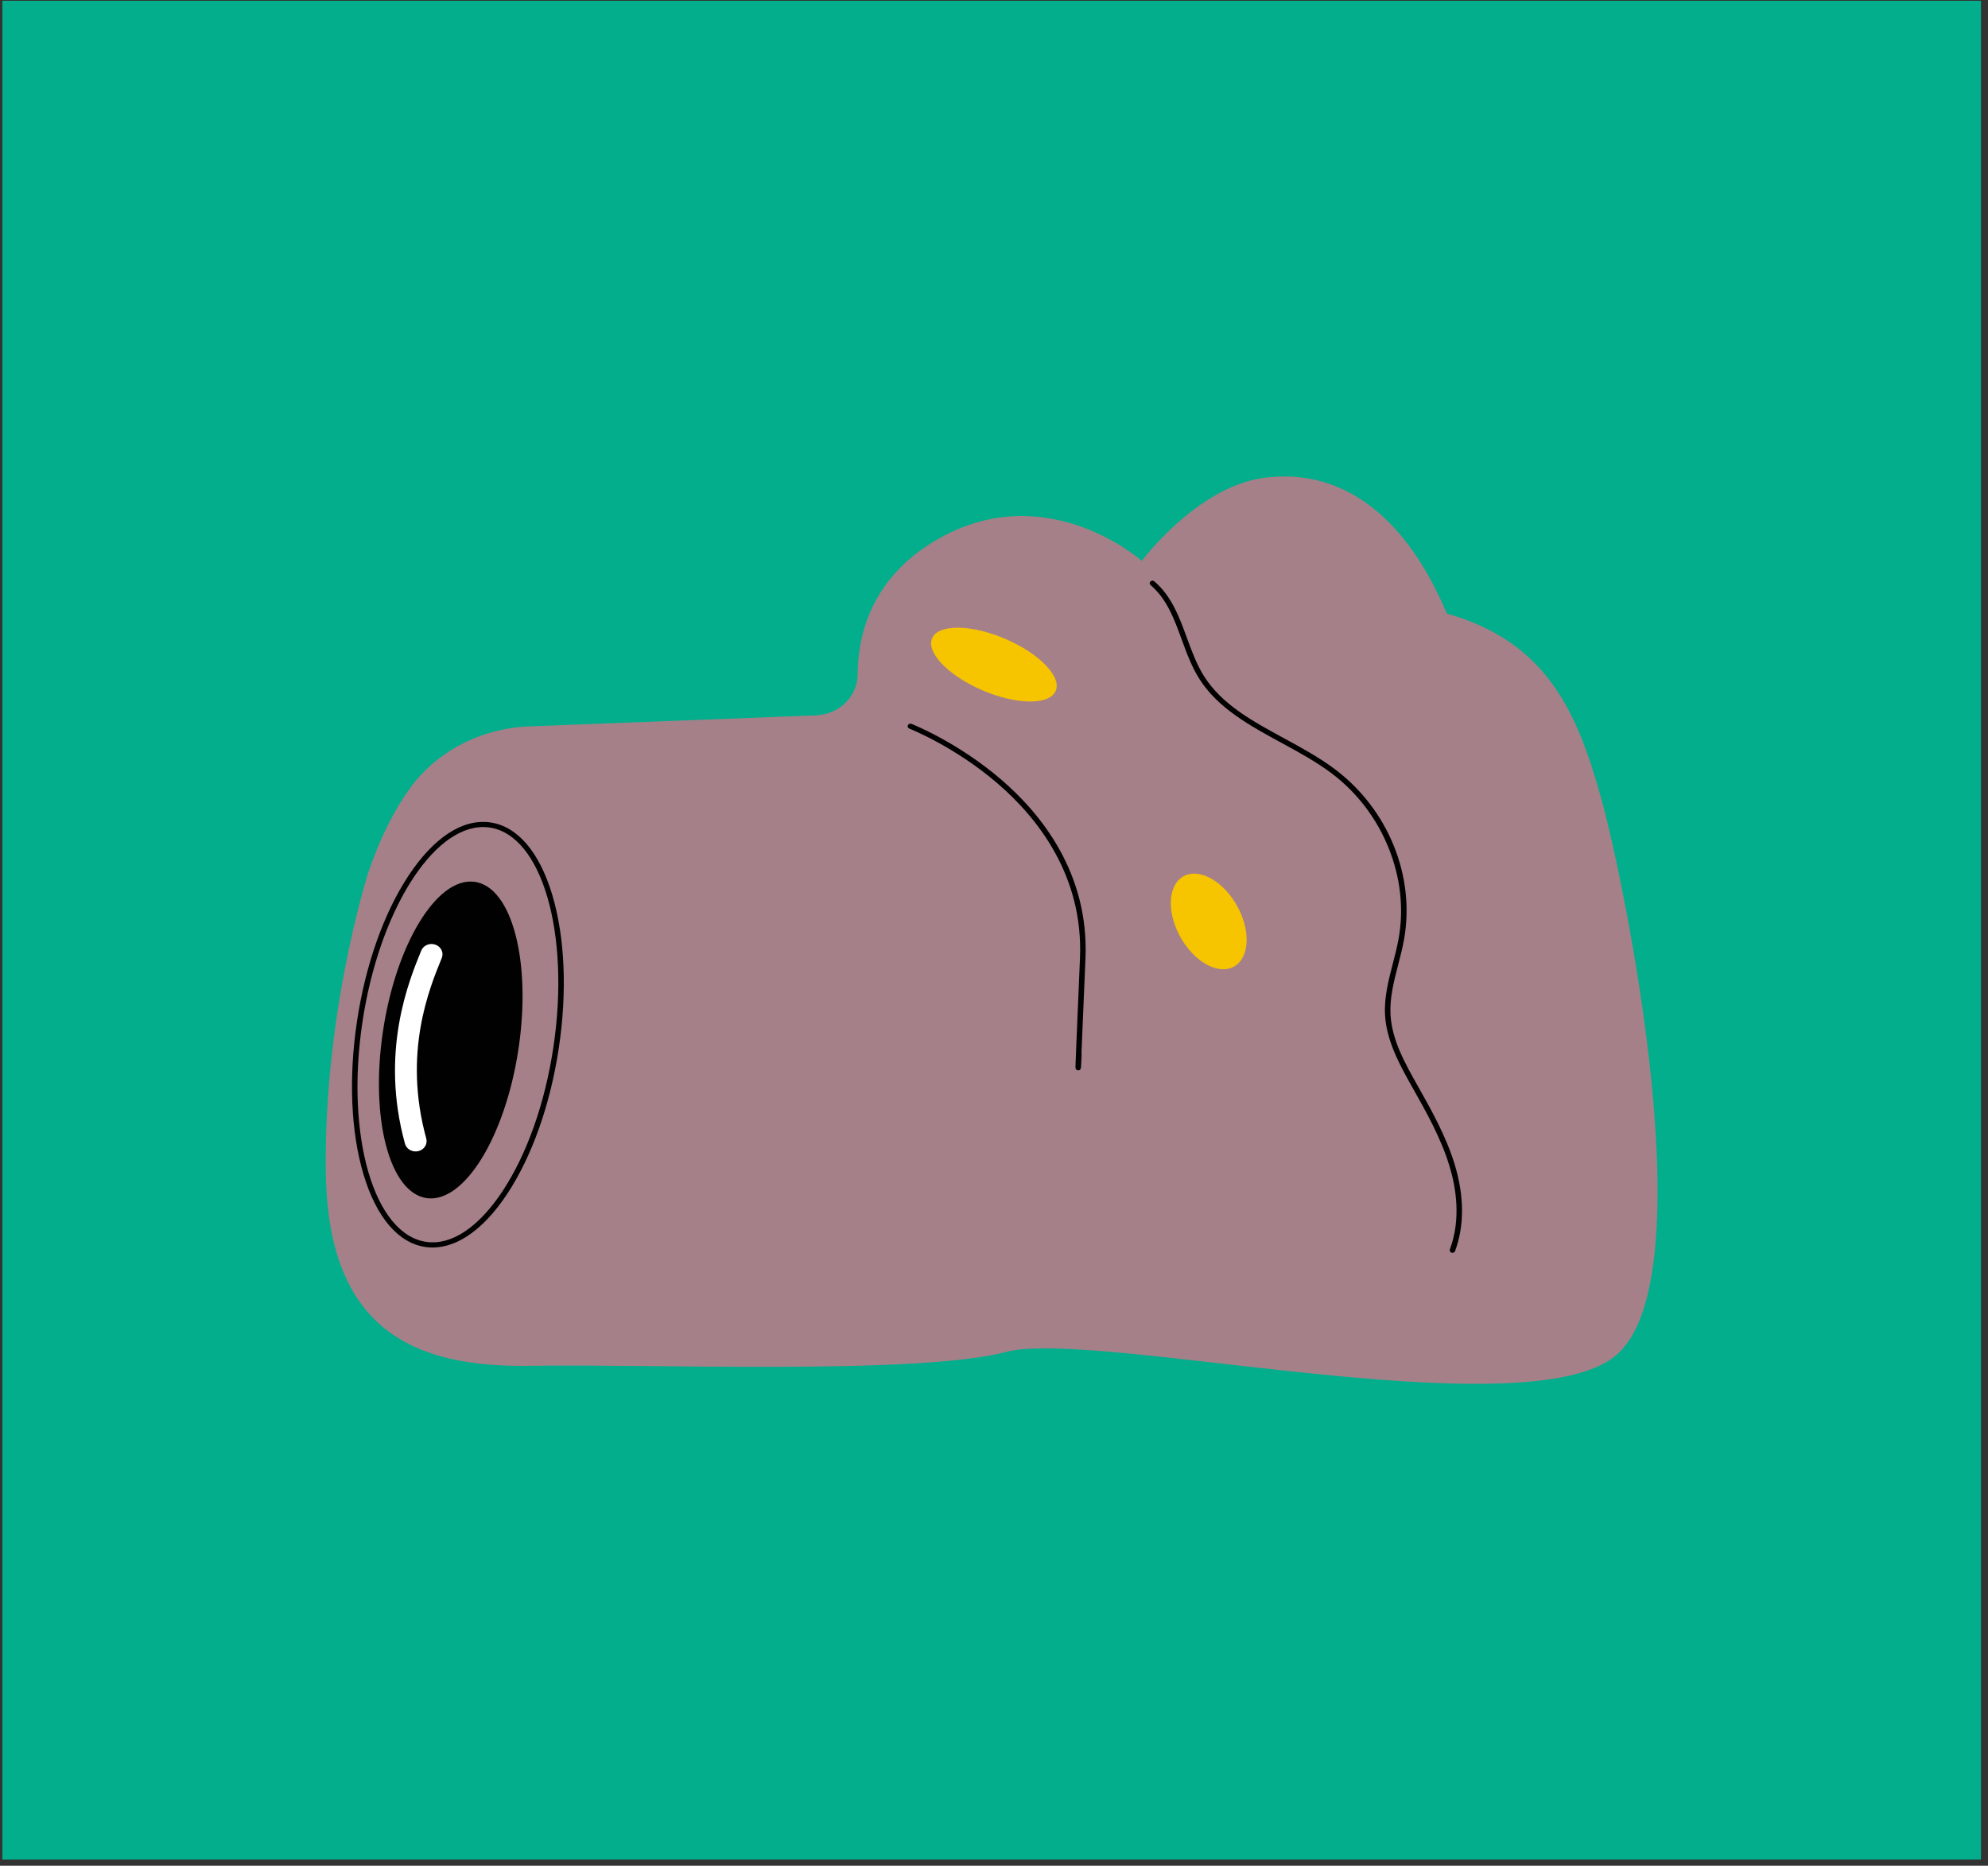 <svg width="212" height="199" viewBox="0 0 212 199" fill="none" xmlns="http://www.w3.org/2000/svg">
<rect x="0" y="0" width="212" height="199" fill="#333333" stroke="none"/>
<g clip-path="url(#clip0_14264_4213)">
<path d="M211.25 0.085H0.25V198.333H211.25V0.085Z" fill="#02AE8C"/>
<path d="M39.274 93.065C39.085 93.625 34.509 108.289 34.743 125.054C34.977 141.818 44.097 145.897 56.594 145.676C69.09 145.454 97.902 146.68 107.303 144.193C116.705 141.705 162.5 152.611 172.256 144.625C182.013 136.638 173.262 94.156 170.742 85.119C168.222 76.082 165.036 68.468 154.289 65.444C149.736 54.61 142.784 49.893 134.762 50.969C127.647 51.923 121.755 59.824 121.755 59.824C121.755 59.824 111.727 50.88 100.12 57.441C92.866 61.542 91.478 67.809 91.457 71.933C91.445 74.275 89.5 76.204 87.009 76.299L56.443 77.474C51.27 77.673 46.486 80.161 43.619 84.211C42.084 86.379 40.565 89.254 39.274 93.065Z" fill="#A58088"/>
<path d="M55.291 111.882C56.691 102.563 54.591 94.581 50.602 94.052C46.612 93.523 42.243 100.648 40.843 109.966C39.443 119.284 41.543 127.266 45.533 127.795C49.523 128.324 53.892 121.2 55.291 111.882Z" fill="#010101"/>
<path d="M46.138 133.057C45.901 133.057 45.664 133.042 45.428 133.011C42.509 132.624 40.144 129.877 38.768 125.276C37.414 120.752 37.166 114.948 38.07 108.933C38.973 102.919 40.921 97.406 43.554 93.41C46.232 89.348 49.309 87.324 52.233 87.71C55.152 88.097 57.517 90.844 58.893 95.445C60.247 99.969 60.495 105.773 59.591 111.787C58.688 117.802 56.74 123.314 54.107 127.311C51.646 131.045 48.842 133.057 46.138 133.057ZM51.517 88.214C46.089 88.214 40.412 97.278 38.65 109.011C36.819 121.199 39.897 131.721 45.51 132.465C48.182 132.82 51.061 130.886 53.608 127.021C56.2 123.088 58.118 117.651 59.011 111.71C60.842 99.522 57.765 89 52.151 88.256C51.941 88.228 51.729 88.214 51.517 88.214Z" fill="#010101"/>
<path d="M114.988 114.16C114.981 114.16 114.974 114.159 114.967 114.159C114.677 114.148 114.685 113.87 114.688 113.766C114.69 113.688 114.694 113.566 114.701 113.39C114.713 113.04 114.736 112.473 114.771 111.61C114.842 109.883 114.964 106.967 115.168 102.209C115.547 93.361 110.592 87.179 106.369 83.551C101.773 79.603 97.022 77.733 96.974 77.715C96.825 77.657 96.754 77.496 96.815 77.355C96.877 77.215 97.048 77.148 97.198 77.206C97.246 77.225 102.079 79.124 106.75 83.132C111.072 86.841 116.143 93.165 115.754 102.231C115.513 107.845 115.39 110.803 115.328 112.33C115.343 112.365 115.35 112.403 115.348 112.443L115.313 113.17C115.304 113.352 115.294 113.535 115.287 113.671C115.283 113.738 115.28 113.803 115.272 113.863V113.873H115.27C115.247 114.039 115.186 114.16 114.988 114.16Z" fill="#010101"/>
<path d="M154.891 133.626C154.859 133.626 154.826 133.621 154.794 133.611C154.641 133.56 154.561 133.403 154.614 133.259C155.822 130.034 155.264 126.665 154.583 124.406C153.68 121.413 152.085 118.586 150.678 116.092C149.357 113.75 147.859 111.095 147.7 108.262C147.595 106.393 148.07 104.554 148.53 102.776C148.756 101.901 148.99 100.997 149.15 100.105C149.72 96.924 149.348 93.577 148.074 90.425C146.801 87.272 144.715 84.536 142.042 82.512C140.398 81.267 138.49 80.229 136.645 79.225C133.328 77.422 129.898 75.556 127.91 72.426C127.079 71.119 126.538 69.639 126.015 68.207C125.205 65.99 124.441 63.896 122.698 62.408C122.578 62.306 122.569 62.132 122.678 62.019C122.787 61.907 122.972 61.899 123.092 62.001C124.946 63.583 125.771 65.843 126.57 68.028C127.083 69.433 127.614 70.886 128.413 72.144C130.324 75.151 133.537 76.899 136.938 78.749C138.803 79.763 140.731 80.811 142.41 82.083C148.06 86.363 150.933 93.472 149.728 100.196C149.565 101.108 149.328 102.022 149.1 102.906C148.65 104.646 148.185 106.444 148.285 108.233C148.438 110.945 149.84 113.43 151.196 115.834C152.617 118.352 154.227 121.207 155.147 124.256C156.156 127.605 156.163 130.781 155.167 133.442C155.125 133.555 155.012 133.626 154.891 133.626Z" fill="#010101"/>
<path d="M131.444 103.171C133.179 102.373 133.446 99.538 132.04 96.837C130.634 94.136 128.088 92.594 126.352 93.391C124.617 94.189 124.351 97.024 125.757 99.725C127.163 102.425 129.709 103.968 131.444 103.171Z" fill="#F7C400"/>
<path d="M112.551 73.756C113.289 72.267 110.949 69.776 107.325 68.191C103.702 66.606 100.167 66.528 99.429 68.017C98.692 69.506 101.031 71.997 104.655 73.582C108.278 75.167 111.814 75.245 112.551 73.756Z" fill="#F7C400"/>
<path d="M44.321 122.81C43.799 122.81 43.323 122.481 43.186 121.984C40.494 112.195 43.597 104.622 44.922 101.389C45.155 100.821 45.835 100.539 46.437 100.757C47.041 100.975 47.343 101.613 47.11 102.18C45.76 105.474 42.952 112.327 45.456 121.433C45.618 122.022 45.242 122.623 44.615 122.775C44.516 122.799 44.417 122.81 44.321 122.81Z" fill="white"/>
</g>
<defs>
<clipPath id="clip0_14264_4213">
<rect width="211" height="198.248" fill="white" transform="translate(0.25 0.085)"/>
</clipPath>
</defs>
</svg>
